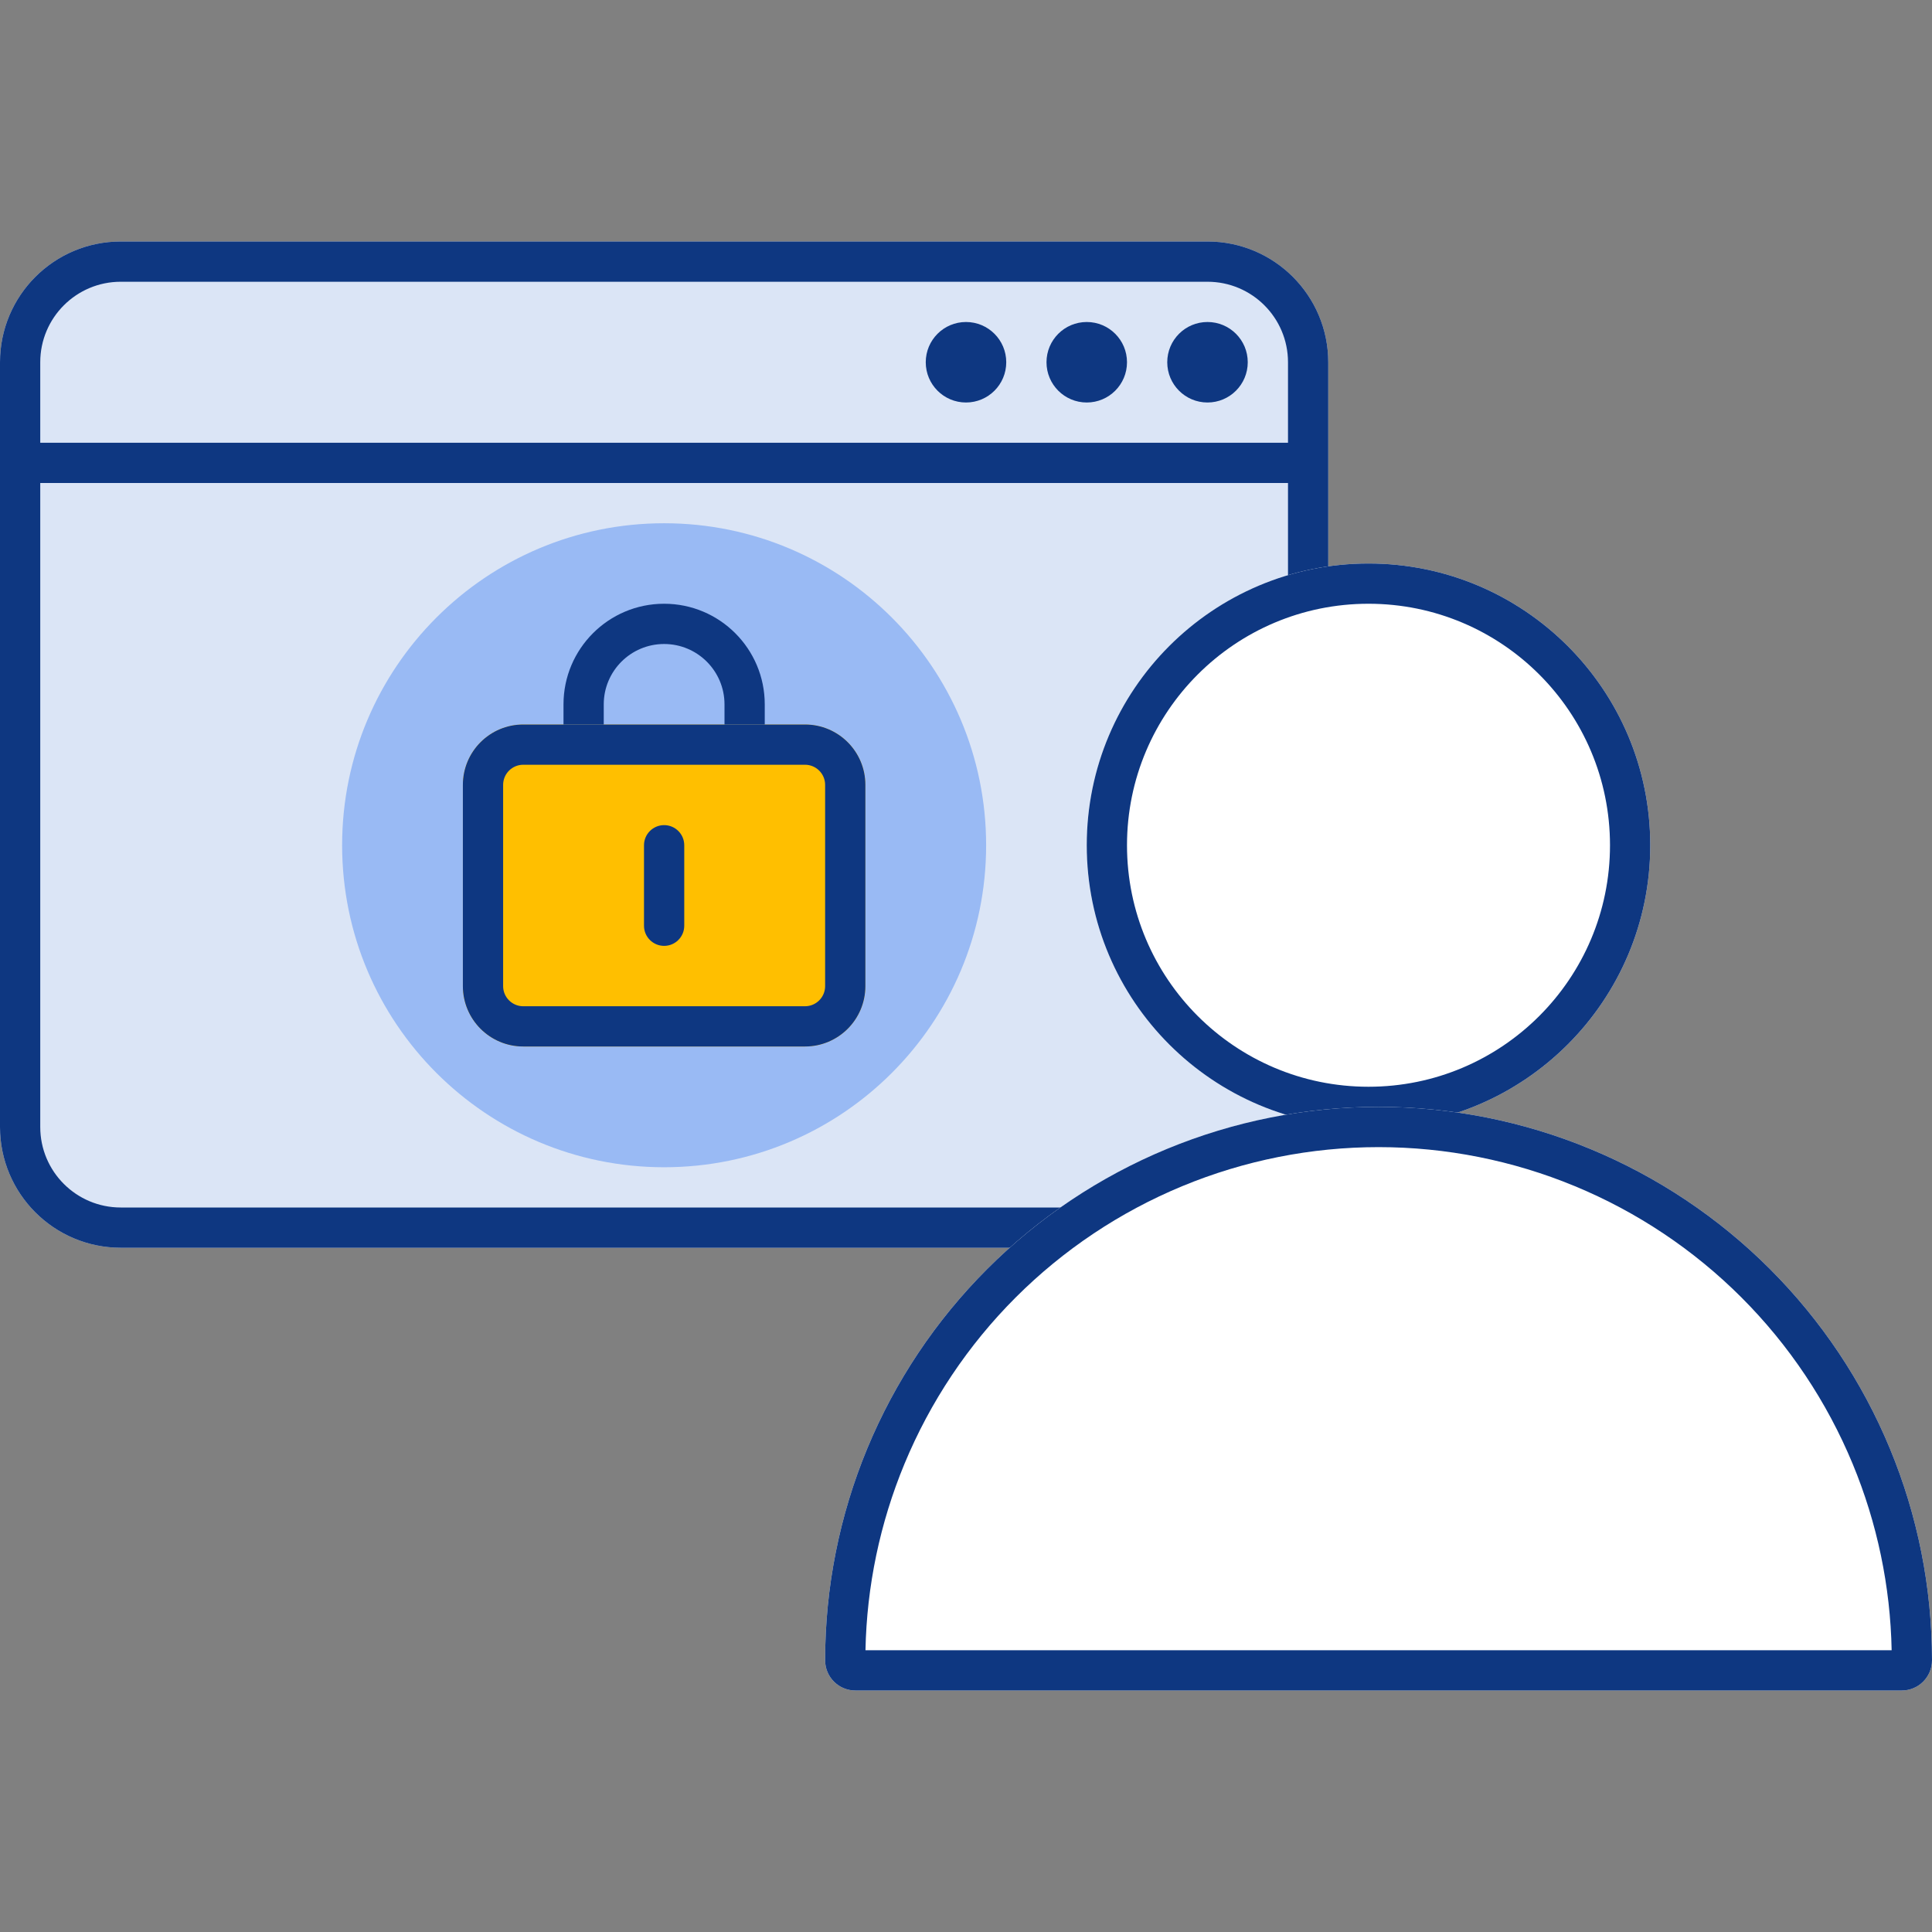<svg width="96" height="96" viewBox="0 0 96 96" fill="none" xmlns="http://www.w3.org/2000/svg">
<rect x="0" y="0" width="96" height="96" fill="#808080" stroke="none"/>
<path d="M0 18C0 14.686 2.686 12 6 12H60C63.314 12 66 14.686 66 18V56C66 59.314 63.314 62 60 62H6C2.686 62 0 59.314 0 56V18Z" fill="#DBE5F6"/>
<path fill-rule="evenodd" clip-rule="evenodd" d="M60 14H6C3.791 14 2 15.791 2 18V56C2 58.209 3.791 60 6 60H60C62.209 60 64 58.209 64 56V18C64 15.791 62.209 14 60 14ZM6 12C2.686 12 0 14.686 0 18V56C0 59.314 2.686 62 6 62H60C63.314 62 66 59.314 66 56V18C66 14.686 63.314 12 60 12H6Z" fill="#0E3781"/>
<path fill-rule="evenodd" clip-rule="evenodd" d="M33 58C41.837 58 49 50.837 49 42C49 33.163 41.837 26 33 26C24.163 26 17 33.163 17 42C17 50.837 24.163 58 33 58ZM26 36C24.343 36 23 37.343 23 39V49C23 50.657 24.343 52 26 52H40C41.657 52 43 50.657 43 49V39C43 37.343 41.657 36 40 36H26Z" fill="#99BAF4"/>
<path d="M23 39C23 37.343 24.343 36 26 36H40C41.657 36 43 37.343 43 39V49C43 50.657 41.657 52 40 52H26C24.343 52 23 50.657 23 49V39Z" fill="#FFBF00"/>
<path fill-rule="evenodd" clip-rule="evenodd" d="M40 38H26C25.448 38 25 38.448 25 39V49C25 49.552 25.448 50 26 50H40C40.552 50 41 49.552 41 49V39C41 38.448 40.552 38 40 38ZM26 36C24.343 36 23 37.343 23 39V49C23 50.657 24.343 52 26 52H40C41.657 52 43 50.657 43 49V39C43 37.343 41.657 36 40 36H26Z" fill="#0E3781"/>
<path d="M32 42C32 41.448 32.448 41 33 41C33.552 41 34 41.448 34 42V46C34 46.552 33.552 47 33 47C32.448 47 32 46.552 32 46V42Z" fill="#0E3781"/>
<path fill-rule="evenodd" clip-rule="evenodd" d="M28 35C28 32.239 30.239 30 33 30C35.761 30 38 32.239 38 35V36H36V35C36 33.343 34.657 32 33 32C31.343 32 30 33.343 30 35V36H28V35Z" fill="#0E3781"/>
<path fill-rule="evenodd" clip-rule="evenodd" d="M65 24H1V22H65V24Z" fill="#0E3781"/>
<path d="M62 18C62 19.105 61.105 20 60 20C58.895 20 58 19.105 58 18C58 16.895 58.895 16 60 16C61.105 16 62 16.895 62 18Z" fill="#0E3781"/>
<path d="M56 18C56 19.105 55.105 20 54 20C52.895 20 52 19.105 52 18C52 16.895 52.895 16 54 16C55.105 16 56 16.895 56 18Z" fill="#0E3781"/>
<path d="M50 18C50 19.105 49.105 20 48 20C46.895 20 46 19.105 46 18C46 16.895 46.895 16 48 16C49.105 16 50 16.895 50 18Z" fill="#0E3781"/>
<path d="M82 42C82 49.732 75.732 56 68 56C60.268 56 54 49.732 54 42C54 34.268 60.268 28 68 28C75.732 28 82 34.268 82 42Z" fill="white"/>
<path fill-rule="evenodd" clip-rule="evenodd" d="M68 54C74.627 54 80 48.627 80 42C80 35.373 74.627 30 68 30C61.373 30 56 35.373 56 42C56 48.627 61.373 54 68 54ZM68 56C75.732 56 82 49.732 82 42C82 34.268 75.732 28 68 28C60.268 28 54 34.268 54 42C54 49.732 60.268 56 68 56Z" fill="#0E3781"/>
<path d="M93.907 71.976C95.289 75.313 96 78.889 96 82.5C96 83.328 95.328 84 94.5 84H42.5C41.672 84 41 83.328 41 82.5C41 78.889 41.711 75.313 43.093 71.976C44.475 68.64 46.501 65.608 49.055 63.055C51.608 60.501 54.64 58.475 57.976 57.093C61.313 55.711 64.889 55 68.5 55C72.111 55 75.687 55.711 79.024 57.093C82.36 58.475 85.392 60.501 87.945 63.055C90.499 65.608 92.525 68.64 93.907 71.976Z" fill="white"/>
<path fill-rule="evenodd" clip-rule="evenodd" d="M93.995 82C93.933 78.822 93.277 75.681 92.059 72.742C90.777 69.648 88.899 66.837 86.531 64.469C84.163 62.101 81.352 60.223 78.258 58.941C75.165 57.66 71.849 57 68.5 57C65.151 57 61.835 57.66 58.742 58.941C55.648 60.223 52.837 62.101 50.469 64.469C48.101 66.837 46.223 69.648 44.941 72.742C43.723 75.681 43.067 78.822 43.005 82H93.995ZM96 82.5C96 78.889 95.289 75.313 93.907 71.976C92.525 68.64 90.499 65.608 87.945 63.055C85.392 60.501 82.36 58.475 79.024 57.093C75.687 55.711 72.111 55 68.5 55C64.889 55 61.313 55.711 57.976 57.093C54.64 58.475 51.608 60.501 49.055 63.055C46.501 65.608 44.475 68.64 43.093 71.976C41.711 75.313 41 78.889 41 82.5C41 83.328 41.672 84 42.5 84H94.5C95.328 84 96 83.328 96 82.5Z" fill="#0E3781"/>
</svg>
